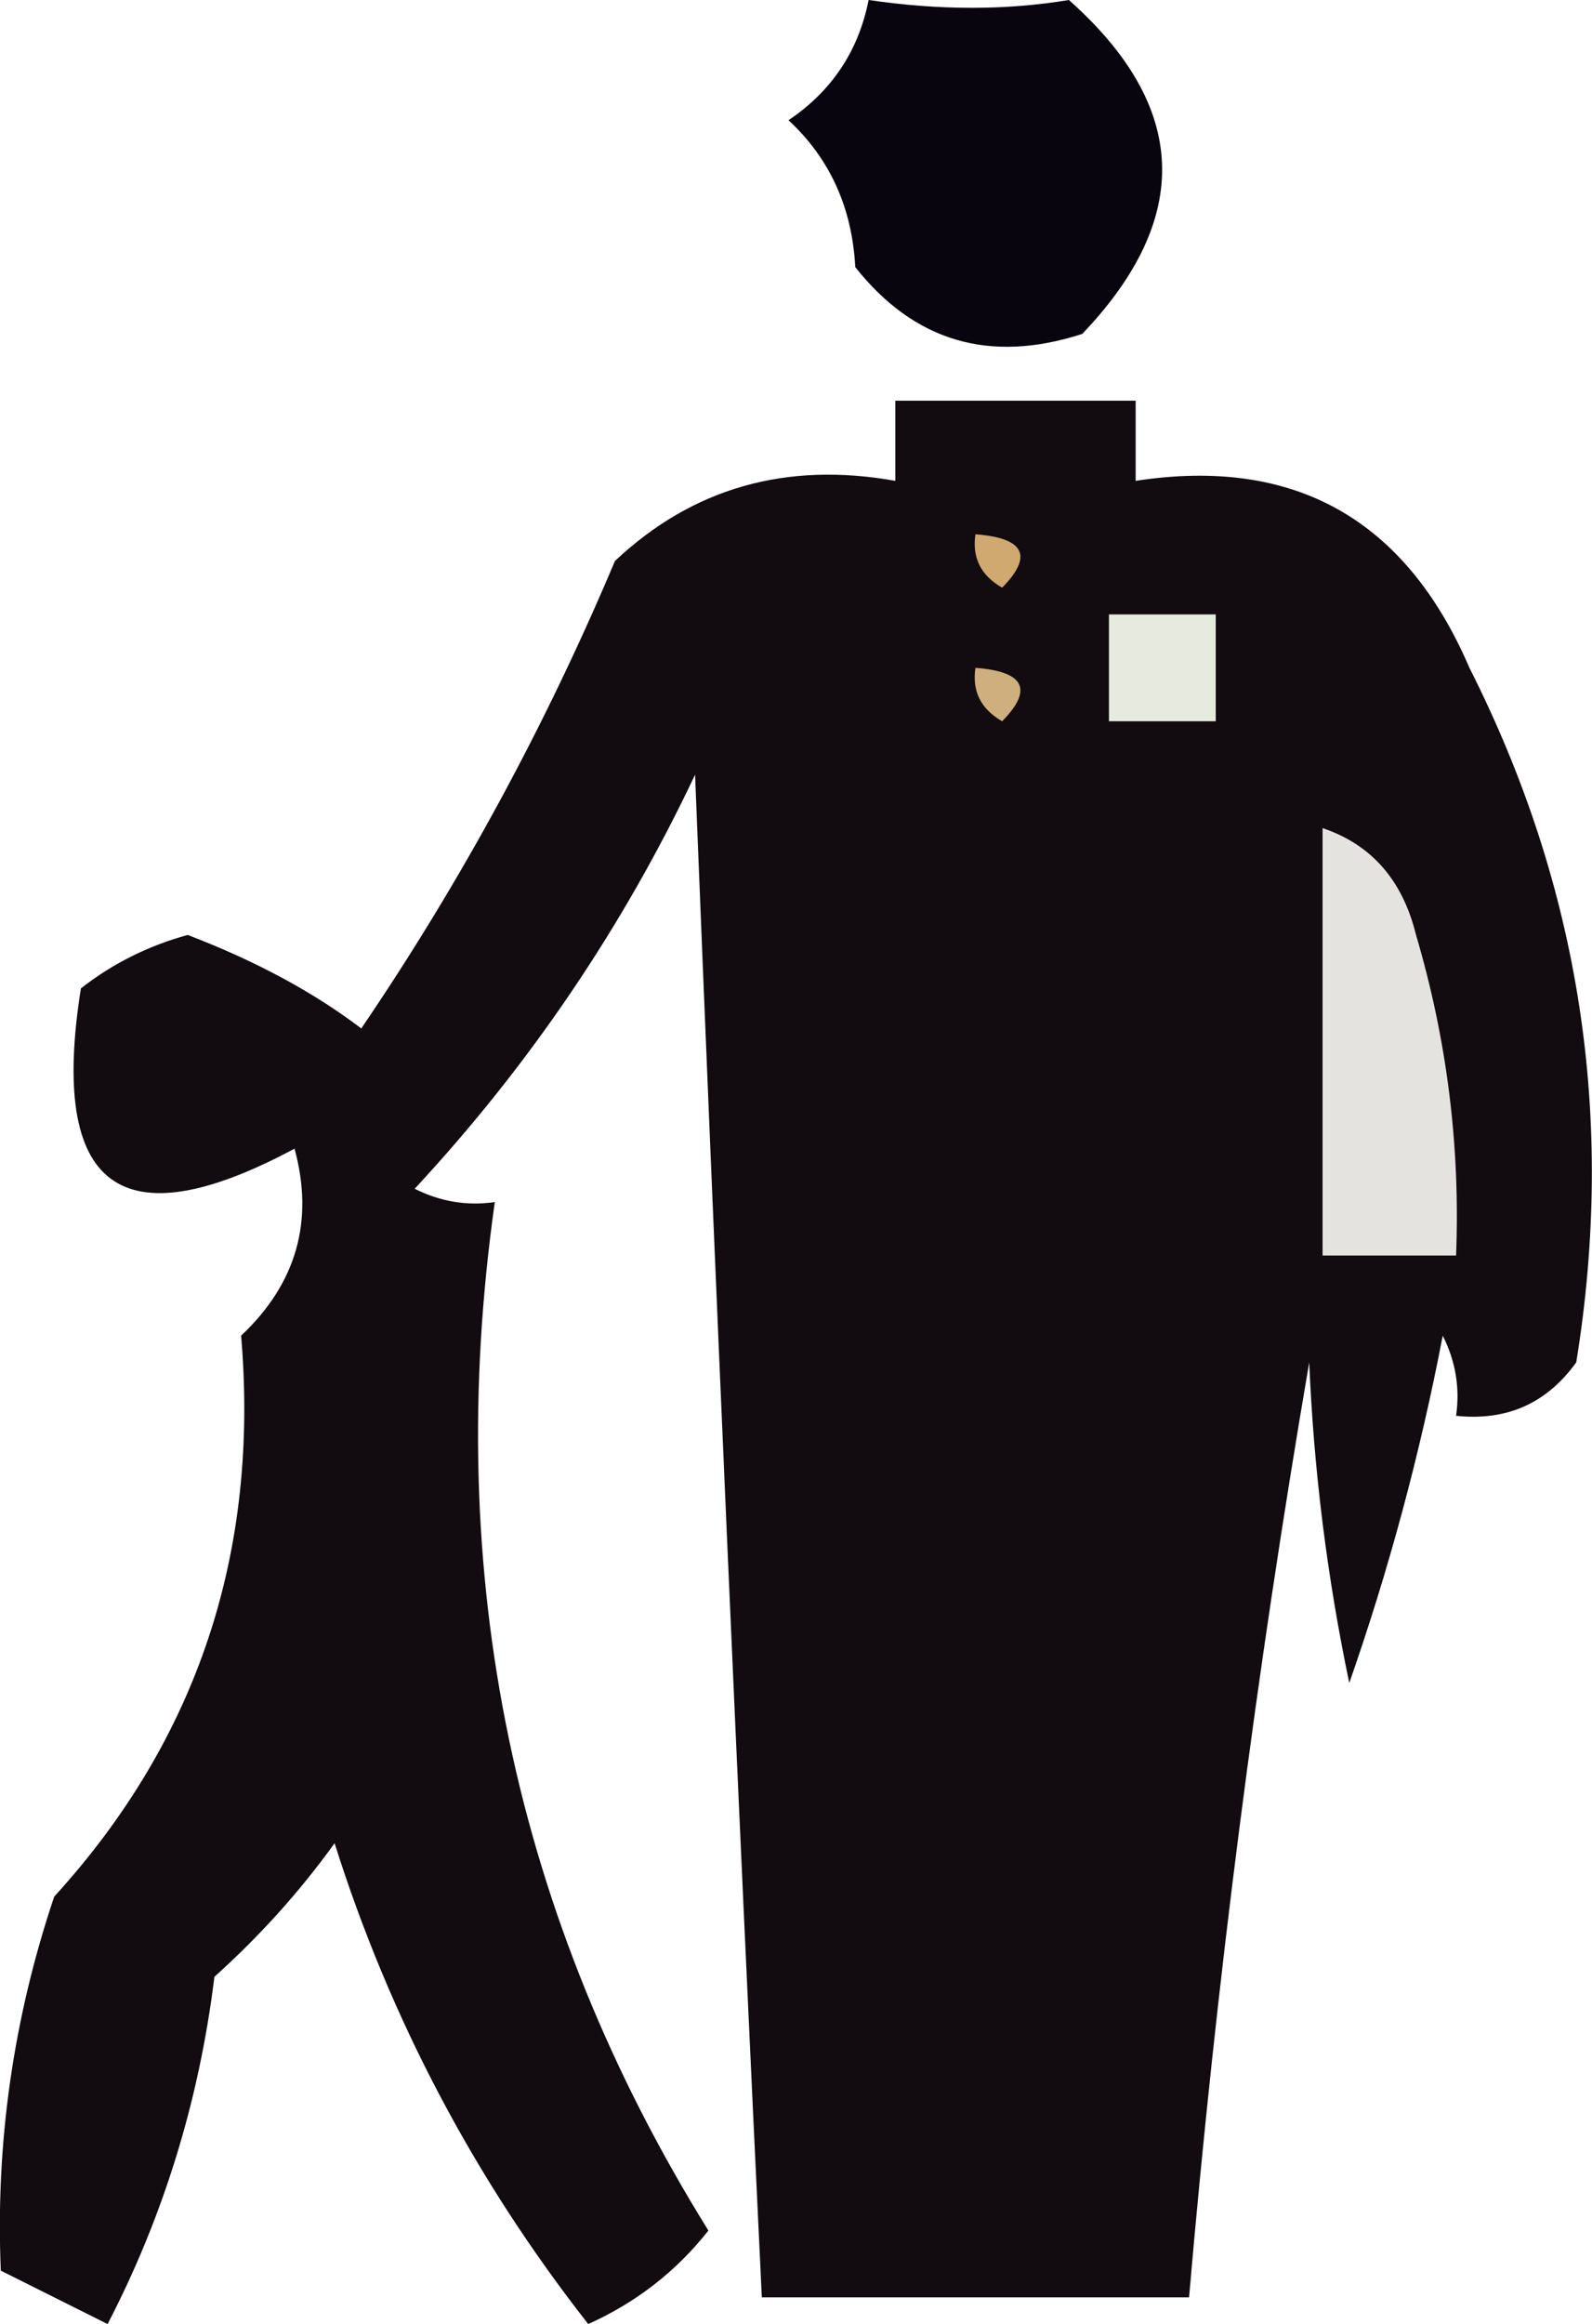<?xml version="1.0" encoding="UTF-8"?>
<svg id="Layer_1" data-name="Layer 1" xmlns="http://www.w3.org/2000/svg" viewBox="0 0 59.62 87">
  <defs>
    <style>
      .cls-1 {
        fill: #cfa970;
      }

      .cls-1, .cls-2, .cls-3, .cls-4, .cls-5, .cls-6 {
        fill-rule: evenodd;
      }

      .cls-2 {
        fill: #08050e;
      }

      .cls-3 {
        fill: #cfaf7d;
      }

      .cls-4 {
        fill: #120b0f;
      }

      .cls-5 {
        fill: #e7eadf;
      }

      .cls-6 {
        fill: #e5e3df;
      }
    </style>
  </defs>
  <path class="cls-2" d="M32.53,0c2.65,.39,5.15,.39,7.5,0,4.48,3.98,4.65,8.15,.5,12.5-3.46,1.12-6.29,.29-8.5-2.5-.12-2.23-.95-4.06-2.5-5.5,1.62-1.09,2.62-2.59,3-4.5Z"/>
  <path class="cls-4" d="M33.53,15h9v3c5.93-.91,10.1,1.42,12.5,7,4.15,8.21,5.48,16.87,4,26-1.11,1.54-2.61,2.2-4.5,2,.15-1.05-.02-2.05-.5-3-.85,4.43-2.02,8.77-3.5,13-.83-3.96-1.33-7.96-1.5-12-1.99,11.61-3.49,23.27-4.5,35H28.53c-.91-18.99-1.74-37.99-2.5-57-2.69,5.69-6.19,10.86-10.5,15.5,.95,.48,1.95,.65,3,.5-1.97,13.93,.7,26.76,8,38.5-1.2,1.52-2.7,2.69-4.5,3.5-4.25-5.42-7.42-11.42-9.5-18-1.31,1.82-2.81,3.48-4.5,5-.57,4.62-1.9,8.95-4,13-1.33-.67-2.67-1.33-4-2-.2-4.75,.46-9.42,2-14,5.36-5.88,7.69-12.88,7-21,2.07-1.95,2.74-4.29,2-7-6.52,3.49-9.19,1.49-8-6,1.19-.93,2.53-1.6,4-2,2.54,.97,4.71,2.14,6.5,3.5,3.72-5.47,6.89-11.31,9.5-17.5,2.9-2.73,6.4-3.73,10.5-3v-3Z"/>
  <path class="cls-1" d="M36.53,20c1.84,.14,2.17,.81,1,2-.8-.46-1.13-1.12-1-2Z"/>
  <path class="cls-5" d="M41.53,23h4v4h-4v-4Z"/>
  <path class="cls-3" d="M36.53,25c1.84,.14,2.17,.81,1,2-.8-.46-1.13-1.12-1-2Z"/>
  <path class="cls-6" d="M49.53,31c1.84,.62,3,1.96,3.5,4,1.16,3.92,1.66,7.92,1.5,12h-5V31Z"/>
</svg>